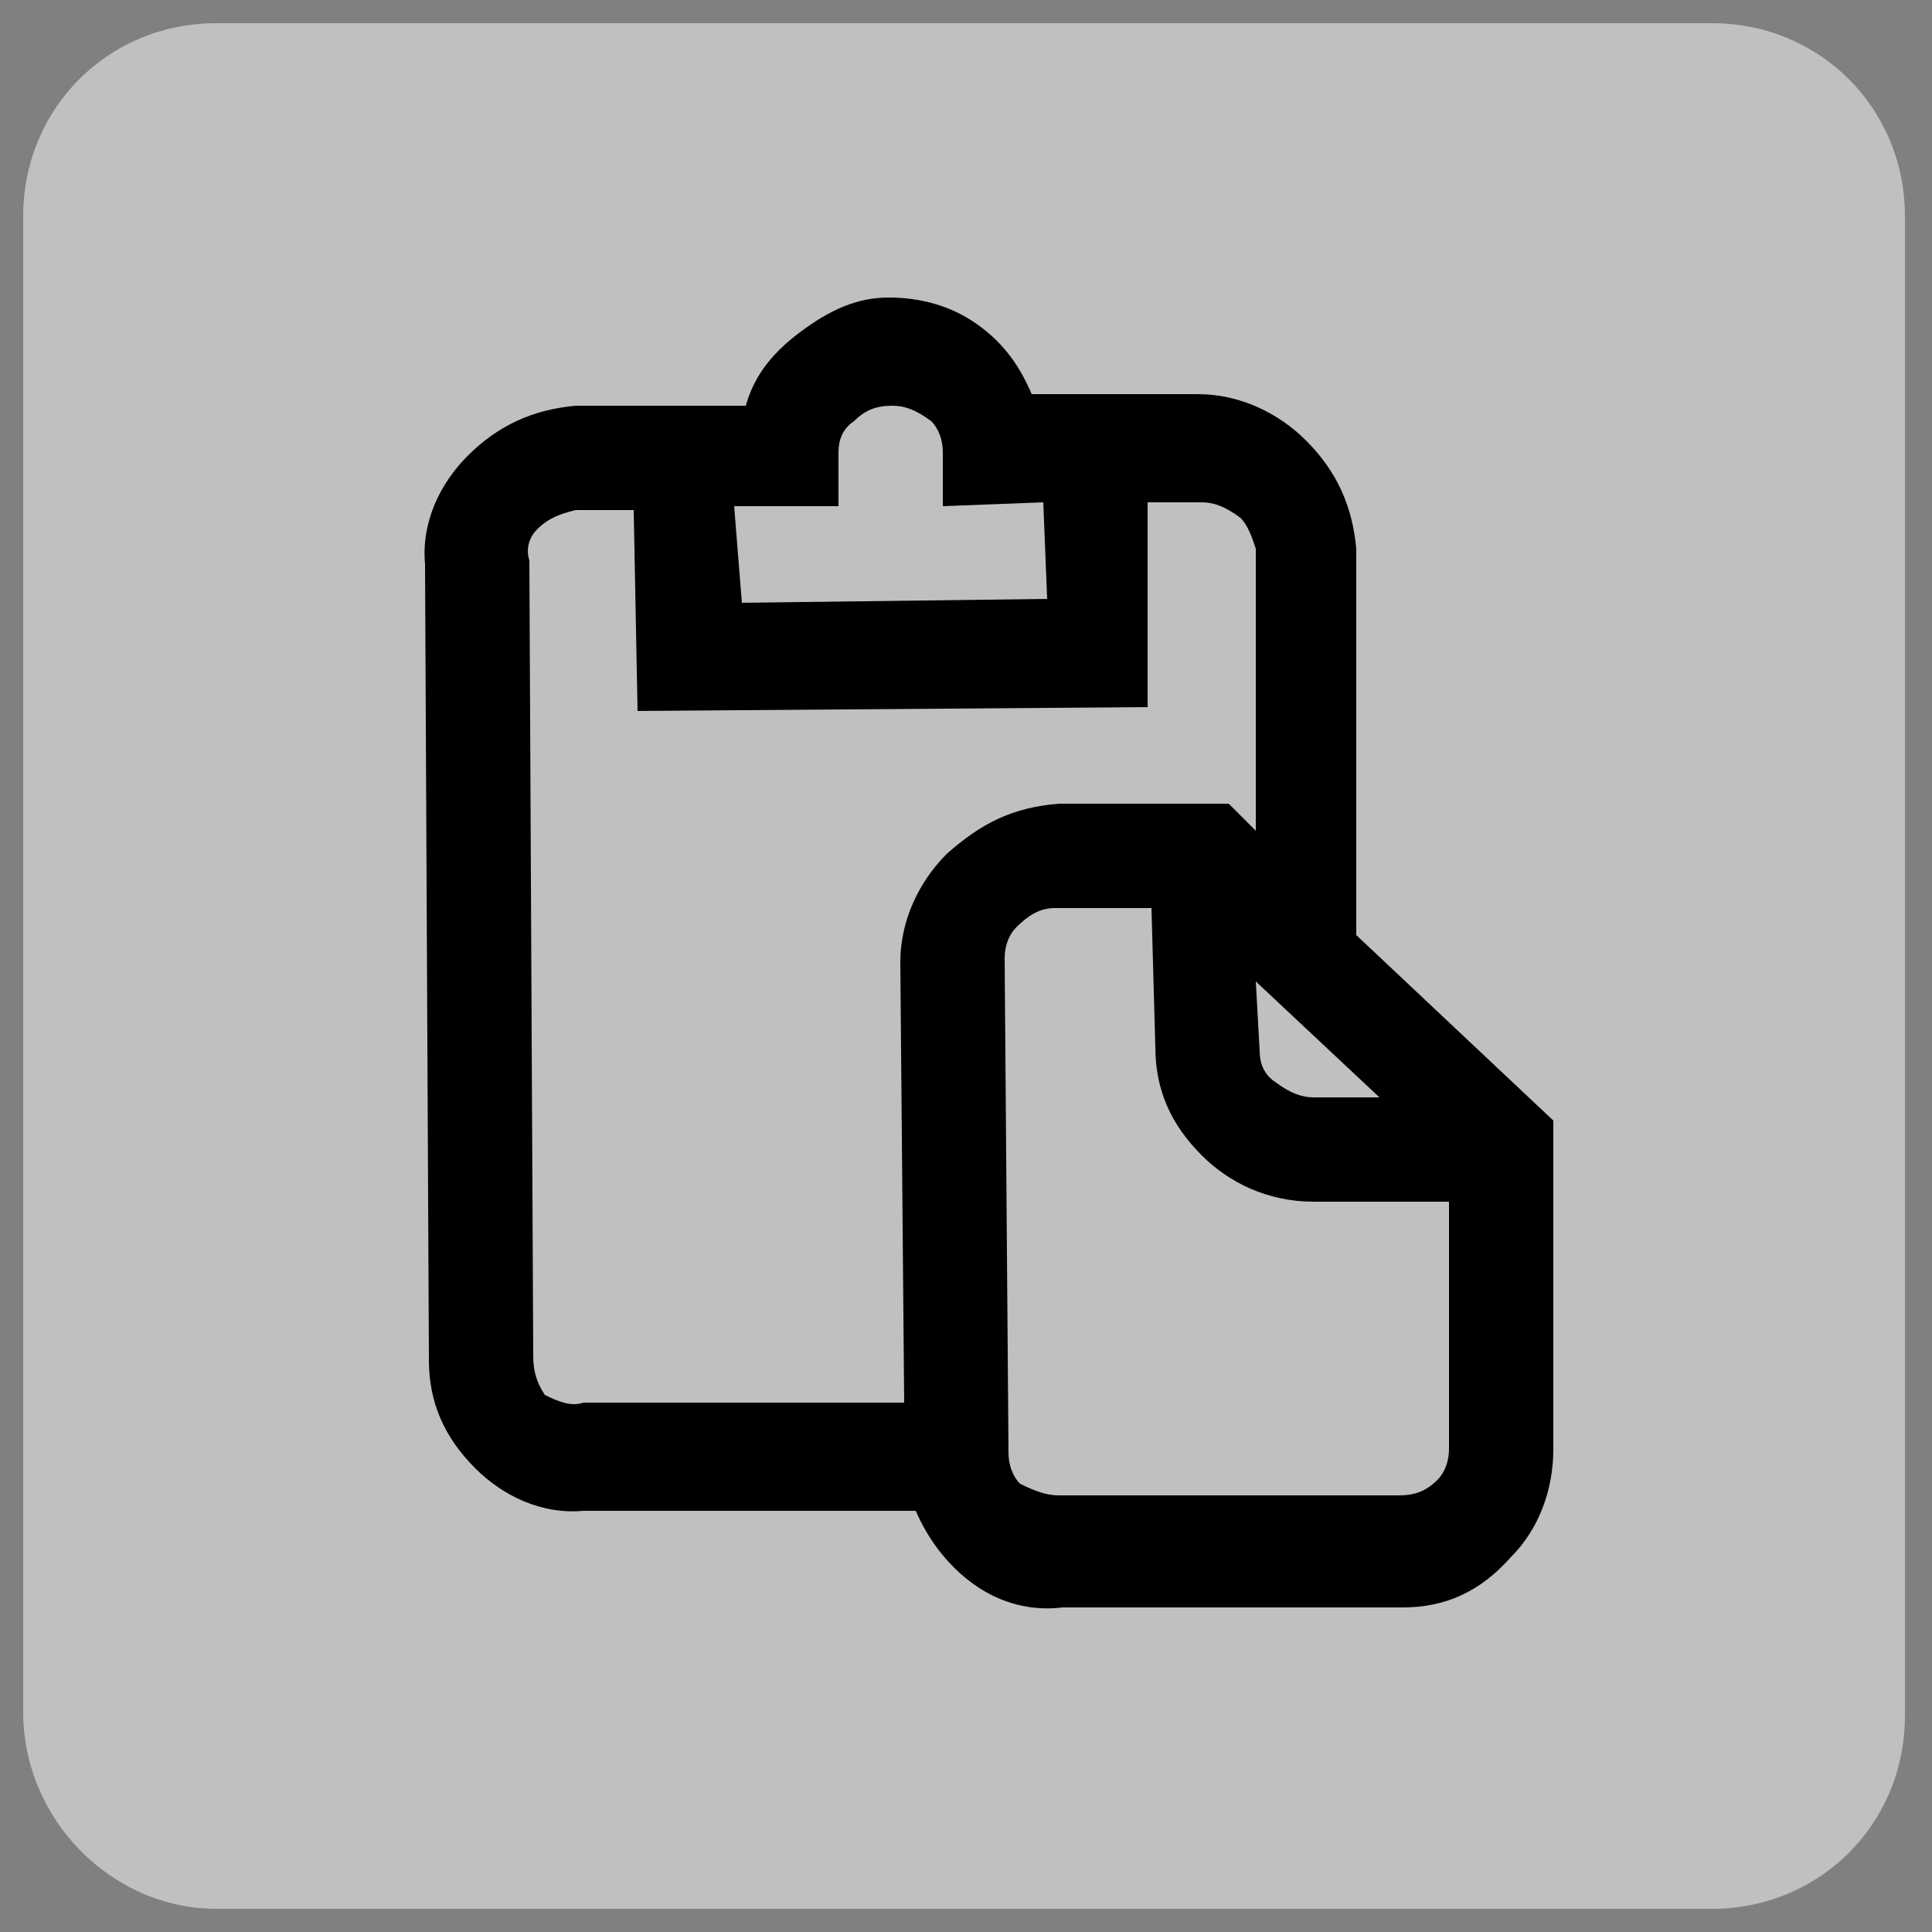 <?xml version="1.0" encoding="utf-8"?>
<!-- Generator: Adobe Illustrator 25.4.2, SVG Export Plug-In . SVG Version: 6.00 Build 0)  -->
<svg version="1.1" id="Capa_1" xmlns="http://www.w3.org/2000/svg" xmlns:xlink="http://www.w3.org/1999/xlink" x="0px" y="0px"
	 viewBox="0 0 50 50" style="enable-background:new 0 0 50 50;" xml:space="preserve">
<rect x="0" y="0" width="50" height="50" fill="#808080" stroke="none"/>
<style type="text/css">
	.st0{opacity:0.5;fill:#FFFFFF;enable-background:new    ;}
</style>
<g id="Capa_1_00000106855749326036549140000018308998415981303200_">
	<path class="st0" d="M5.6,49.4h38.7c2.8,0,5-2.2,5-5V5.6c0-2.8-2.2-5-5-5H5.6c-2.8,0-5,2.2-5,5v38.7C0.6,47.1,2.9,49.4,5.6,49.4z"
		/>
</g>
<g id="Capa_2_00000040546708832197930810000010517503183828918159_">
</g>
<path d="M35.1,24.2v-10c-0.1-1.1-0.5-2-1.3-2.8c-0.7-0.7-1.7-1.2-2.8-1.2h-4.3c-0.3-0.7-0.7-1.3-1.4-1.8c-0.7-0.5-1.5-0.7-2.3-0.7
	S21.5,8,20.7,8.6s-1.2,1.2-1.4,1.9h-4.4c-1.1,0.1-2,0.5-2.8,1.3c-0.7,0.7-1.2,1.7-1.1,2.8l0.1,20.6c0,1.1,0.4,2,1.2,2.8
	c0.7,0.7,1.7,1.2,2.8,1.1h8.6c0.3,0.7,0.8,1.4,1.5,1.9c0.7,0.5,1.5,0.7,2.3,0.6h8.8c1.1,0,2-0.4,2.8-1.3c0.7-0.7,1.1-1.7,1.1-2.8V29
	L35.1,24.2z M35.7,28.4H34c-0.3,0-0.6-0.1-1-0.4c-0.3-0.2-0.4-0.5-0.4-0.8l-0.1-1.8L35.7,28.4z M21.7,13.1v-1.4
	c0-0.3,0.1-0.6,0.4-0.8c0.3-0.3,0.6-0.4,1-0.4c0.3,0,0.6,0.1,1,0.4c0.2,0.2,0.3,0.5,0.3,0.8v1.4L27,13l0.1,2.5l-7.9,0.1L19,13.1
	C19,13.1,21.7,13.1,21.7,13.1z M24.5,22.1c-0.7,0.7-1.2,1.7-1.2,2.8l0.1,11.4h-8.3c-0.3,0.1-0.6,0-1-0.2c-0.2-0.3-0.3-0.6-0.3-1
	l-0.1-20.6c-0.1-0.3,0-0.6,0.2-0.8c0.3-0.3,0.6-0.4,1-0.5h1.5l0.1,5.2l13.2-0.1L29.7,13h1.4c0.3,0,0.6,0.1,1,0.4
	c0.2,0.2,0.3,0.5,0.4,0.8v7.3l-0.7-0.7h-4.4C26.2,20.9,25.4,21.3,24.5,22.1z M37.5,37.5c0,0.3-0.1,0.6-0.3,0.8
	c-0.3,0.3-0.6,0.4-1,0.4h-8.8c-0.3,0-0.6-0.1-1-0.3c-0.2-0.2-0.3-0.5-0.3-0.8L26,24.8c0-0.3,0.1-0.6,0.3-0.8c0.3-0.3,0.6-0.5,1-0.5
	h2.5l0.1,3.6c0,1.1,0.4,2,1.2,2.8c0.7,0.7,1.7,1.2,2.9,1.2h3.5V37.5z"/>
</svg>
